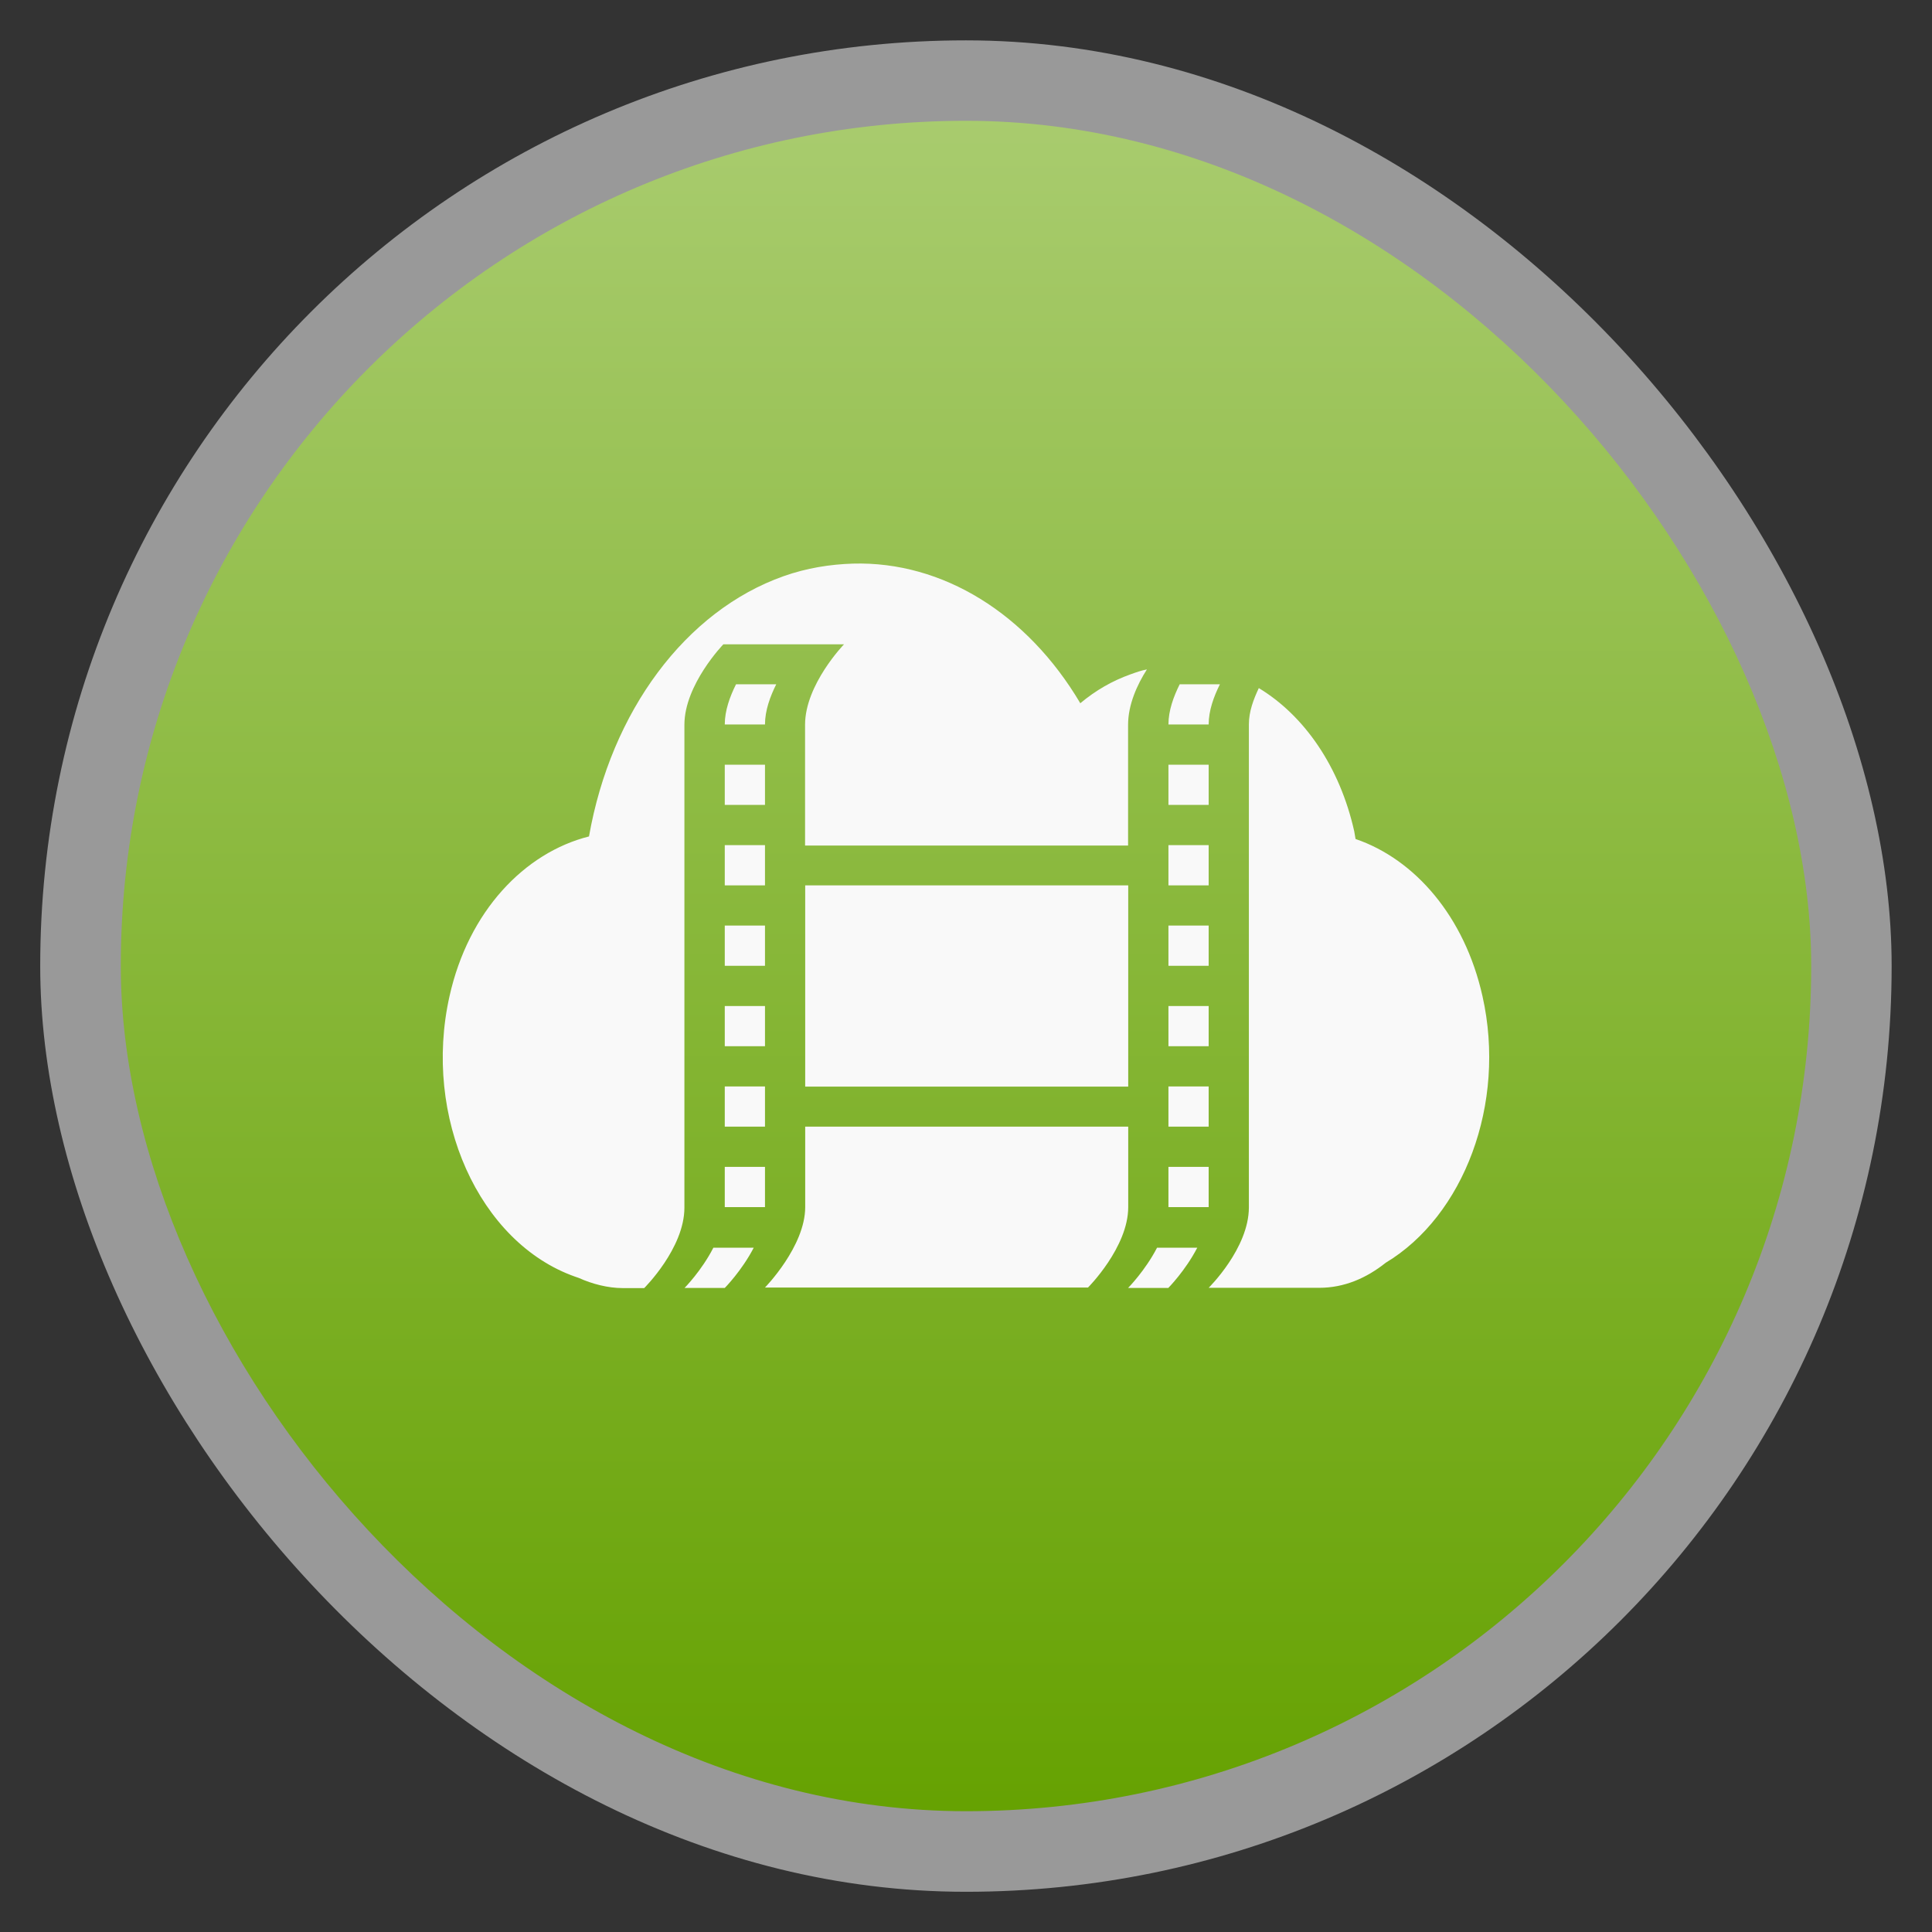 <svg xmlns="http://www.w3.org/2000/svg" xmlns:xlink="http://www.w3.org/1999/xlink" width="48" viewBox="0 0 13.547 13.547" height="48">
 <rect x="0" y="0" width="13.547" height="13.547" fill="#333333" stroke="none"/>
 <defs>
  <linearGradient id="0">
   <stop stop-color="#66a202"/>
   <stop offset="1" stop-color="#a9cc6f"/>
  </linearGradient>
  <linearGradient xlink:href="#0" id="1" gradientUnits="userSpaceOnUse" gradientTransform="matrix(1.105,0,0,1.105,-134.279,-295.762)" y1="279.1" x2="0" y2="268.33"/>
  <clipPath>
   <rect height="208.57" y="1580.93" x="-830" width="477.14" fill="#ff0"/>
  </clipPath>
  <clipPath>
   <rect height="208.57" y="1580.93" x="-830" width="477.14" fill="#ff0"/>
  </clipPath>
  <clipPath>
   <rect height="208.57" y="1580.93" x="-830" width="477.14" fill="#ff0"/>
  </clipPath>
  <clipPath>
   <rect height="208.57" y="1580.93" x="-830" width="477.14" fill="#ff0"/>
  </clipPath>
  <clipPath>
   <rect transform="matrix(1 -.023 .023 1 0 0)" height="240.87" y="780.64" x="294.93" width="357.87" fill="#f00"/>
  </clipPath>
  <clipPath>
   <rect height="195" y="857.54" width="301.43" fill="#fff"/>
  </clipPath>
  <clipPath>
   <rect height="208.57" y="1580.93" x="-830" width="477.14" fill="#ff0"/>
  </clipPath>
  <clipPath>
   <rect height="30.01" y="977.09" x="276.37" width="79.48" fill="#e20a17"/>
  </clipPath>
  <clipPath>
   <rect transform="rotate(20.376)" height="37.48" y="0.064" x="8.208" width="506.46" fill="#162d50"/>
  </clipPath>
  <clipPath>
   <rect transform="rotate(.229)" height="318.4" y="758.67" x="218.9" width="357.38" fill="#fff"/>
  </clipPath>
  <clipPath>
   <rect transform="rotate(.229)" height="318.4" y="758.67" x="218.9" width="357.38" fill="#fff"/>
  </clipPath>
  <clipPath>
   <rect transform="rotate(20.376)" height="37.48" y="0.064" x="8.208" width="506.46" fill="#162d50"/>
  </clipPath>
  <clipPath>
   <rect height="208.57" y="1580.93" x="-830" width="477.14" fill="#ff0"/>
  </clipPath>
  <clipPath>
   <rect transform="rotate(.617)" height="235.88" y="804.24" x="221.39" width="350.46"/>
  </clipPath>
  <clipPath>
   <rect transform="rotate(.162)" height="279.03" y="793.52" x="257.32" width="287.43" fill="#fff"/>
  </clipPath>
  <clipPath>
   <rect height="195" y="0.06" width="301.43" fill="#fff"/>
  </clipPath>
  <clipPath>
   <rect height="195" y="857.54" width="301.43" fill="#fff"/>
  </clipPath>
  <path clip-path="url(#4)" id="2" d="m 699.286,672.932 a 40.714,40.714 0 1 1 -81.429,0 40.714,40.714 0 1 1 81.429,0 z" fill="#4a0"/>
  <clipPath>
   <use xlink:href="#2" transform="matrix(4.323 0 0 4.323 -2450.68 -2667.55)"/>
  </clipPath>
  <clipPath>
   <rect transform="rotate(27.45)" height="41.39" y="815.74" x="448.12" width="63.987" fill="#fff"/>
  </clipPath>
  <clipPath>
   <rect height="195" y="857.54" width="301.43" fill="#fff"/>
  </clipPath>
  <clipPath>
   <rect height="208.57" y="1580.93" x="-830" width="477.14" fill="#ff0"/>
  </clipPath>
  <clipPath>
   <rect height="208.57" y="1580.93" x="-830" width="477.14" fill="#ff0"/>
  </clipPath>
  <clipPath>
   <rect height="208.57" y="1580.93" x="-830" width="477.14" fill="#ff0"/>
  </clipPath>
  <clipPath>
   <rect height="208.57" y="1580.93" x="-830" width="477.14" fill="#ff0"/>
  </clipPath>
  <clipPath>
   <rect height="208.57" y="1580.93" x="-830" width="477.14" fill="#ff0"/>
  </clipPath>
  <clipPath>
   <use xlink:href="#2"/>
  </clipPath>
  <clipPath>
   <rect height="208.57" y="1580.93" x="-830" width="477.14" fill="#ff0"/>
  </clipPath>
  <path id="3" d="m 699.286,672.932 a 40.714,40.714 0 1 1 -81.429,0 40.714,40.714 0 1 1 81.429,0 z" fill="#4a0"/>
  <clipPath id="4">
   <use xlink:href="#3"/>
  </clipPath>
  <clipPath>
   <use transform="matrix(4.323 0 0 4.323 -2450.68 -2667.55)" xlink:href="#3"/>
  </clipPath>
 </defs>
 <rect height="12.982" rx="6.491" y="0.283" x="0.282" width="12.982" opacity="0.5" fill="#ffffff" fill-rule="evenodd"/>
 <rect height="11.853" rx="5.927" y="0.847" x="0.847" width="11.853" fill="url(#1)" fill-rule="evenodd"/>
 <path d="m 5.98,3.952 c -0.16,0.005 -0.324,0.031 -0.485,0.088 C 4.807,4.283 4.284,4.989 4.13,5.865 3.678,5.979 3.285,6.389 3.152,6.985 2.962,7.832 3.359,8.714 4.033,8.952 c 0.011,0.003 0.015,0.006 0.026,0.009 0.093,0.042 0.204,0.071 0.308,0.071 l 0.15,0 c 0,0 0.282,-0.279 0.282,-0.564 l 0,-3.386 c 0,-0.282 0.273,-0.564 0.273,-0.564 l 0.846,0 c 0,0 -0.273,0.282 -0.273,0.564 l 0,0.847 2.265,0 0,-0.847 c 0,-0.141 0.064,-0.282 0.132,-0.388 C 8.003,4.701 7.967,4.714 7.928,4.728 7.799,4.774 7.684,4.84 7.575,4.931 7.204,4.304 6.61,3.934 5.98,3.952 z M 5.161,4.798 c -0.043,0.086 -0.079,0.184 -0.079,0.282 l 0.282,0 c 0,-0.098 0.036,-0.196 0.079,-0.282 l -0.282,0 z m 3.111,0 c -0.043,0.086 -0.079,0.184 -0.079,0.282 l 0.282,0 c 0,-0.098 0.036,-0.196 0.079,-0.282 l -0.282,0 z m 0.555,0.026 c -0.038,0.081 -0.07,0.165 -0.07,0.256 l 0,3.386 c 0,0.287 -0.282,0.564 -0.282,0.564 l 0.775,0 c 0.175,0 0.33,-0.067 0.467,-0.176 C 10.262,8.527 10.565,7.742 10.395,6.985 10.27,6.426 9.921,6.025 9.505,5.883 c -0.004,-0.019 -0.005,-0.034 -0.009,-0.053 C 9.394,5.373 9.143,5.016 8.827,4.825 z m -3.745,0.538 0,0.282 0.282,0 0,-0.282 -0.282,0 z m 3.111,0 0,0.282 0.282,0 0,-0.282 -0.282,0 z m -3.111,0.564 0,0.282 0.282,0 0,-0.282 -0.282,0 z m 3.111,0 0,0.282 0.282,0 0,-0.282 -0.282,0 z m -2.547,0.282 0,1.411 2.265,0 0,-1.411 -2.265,0 z m -0.564,0.282 0,0.282 0.282,0 0,-0.282 -0.282,0 z m 3.111,0 0,0.282 0.282,0 0,-0.282 -0.282,0 z m -3.111,0.564 0,0.282 0.282,0 0,-0.282 -0.282,0 z m 3.111,0 0,0.282 0.282,0 0,-0.282 -0.282,0 z m -3.111,0.564 0,0.282 0.282,0 0,-0.282 -0.282,0 z m 3.111,0 0,0.282 0.282,0 0,-0.282 -0.282,0 z m -2.547,0.282 0,0.564 c 0,0.276 -0.282,0.564 -0.282,0.564 l 2.265,0 c 0,0 0.282,-0.282 0.282,-0.564 l 0,-0.564 -2.265,0 z m -0.564,0.282 0,0.282 0.282,0 0,-0.282 -0.282,0 z m 3.111,0 0,0.282 0.282,0 0,-0.282 -0.282,0 z M 5.002,8.749 C 4.919,8.911 4.8,9.031 4.8,9.031 l 0.282,0 c 0,0 0.119,-0.12 0.203,-0.282 l -0.282,0 z m 3.111,0 C 8.029,8.911 7.91,9.031 7.91,9.031 l 0.282,0 c 0,0 0.119,-0.12 0.203,-0.282 l -0.282,0 z" fill="#f9f9f9"/>
</svg>
